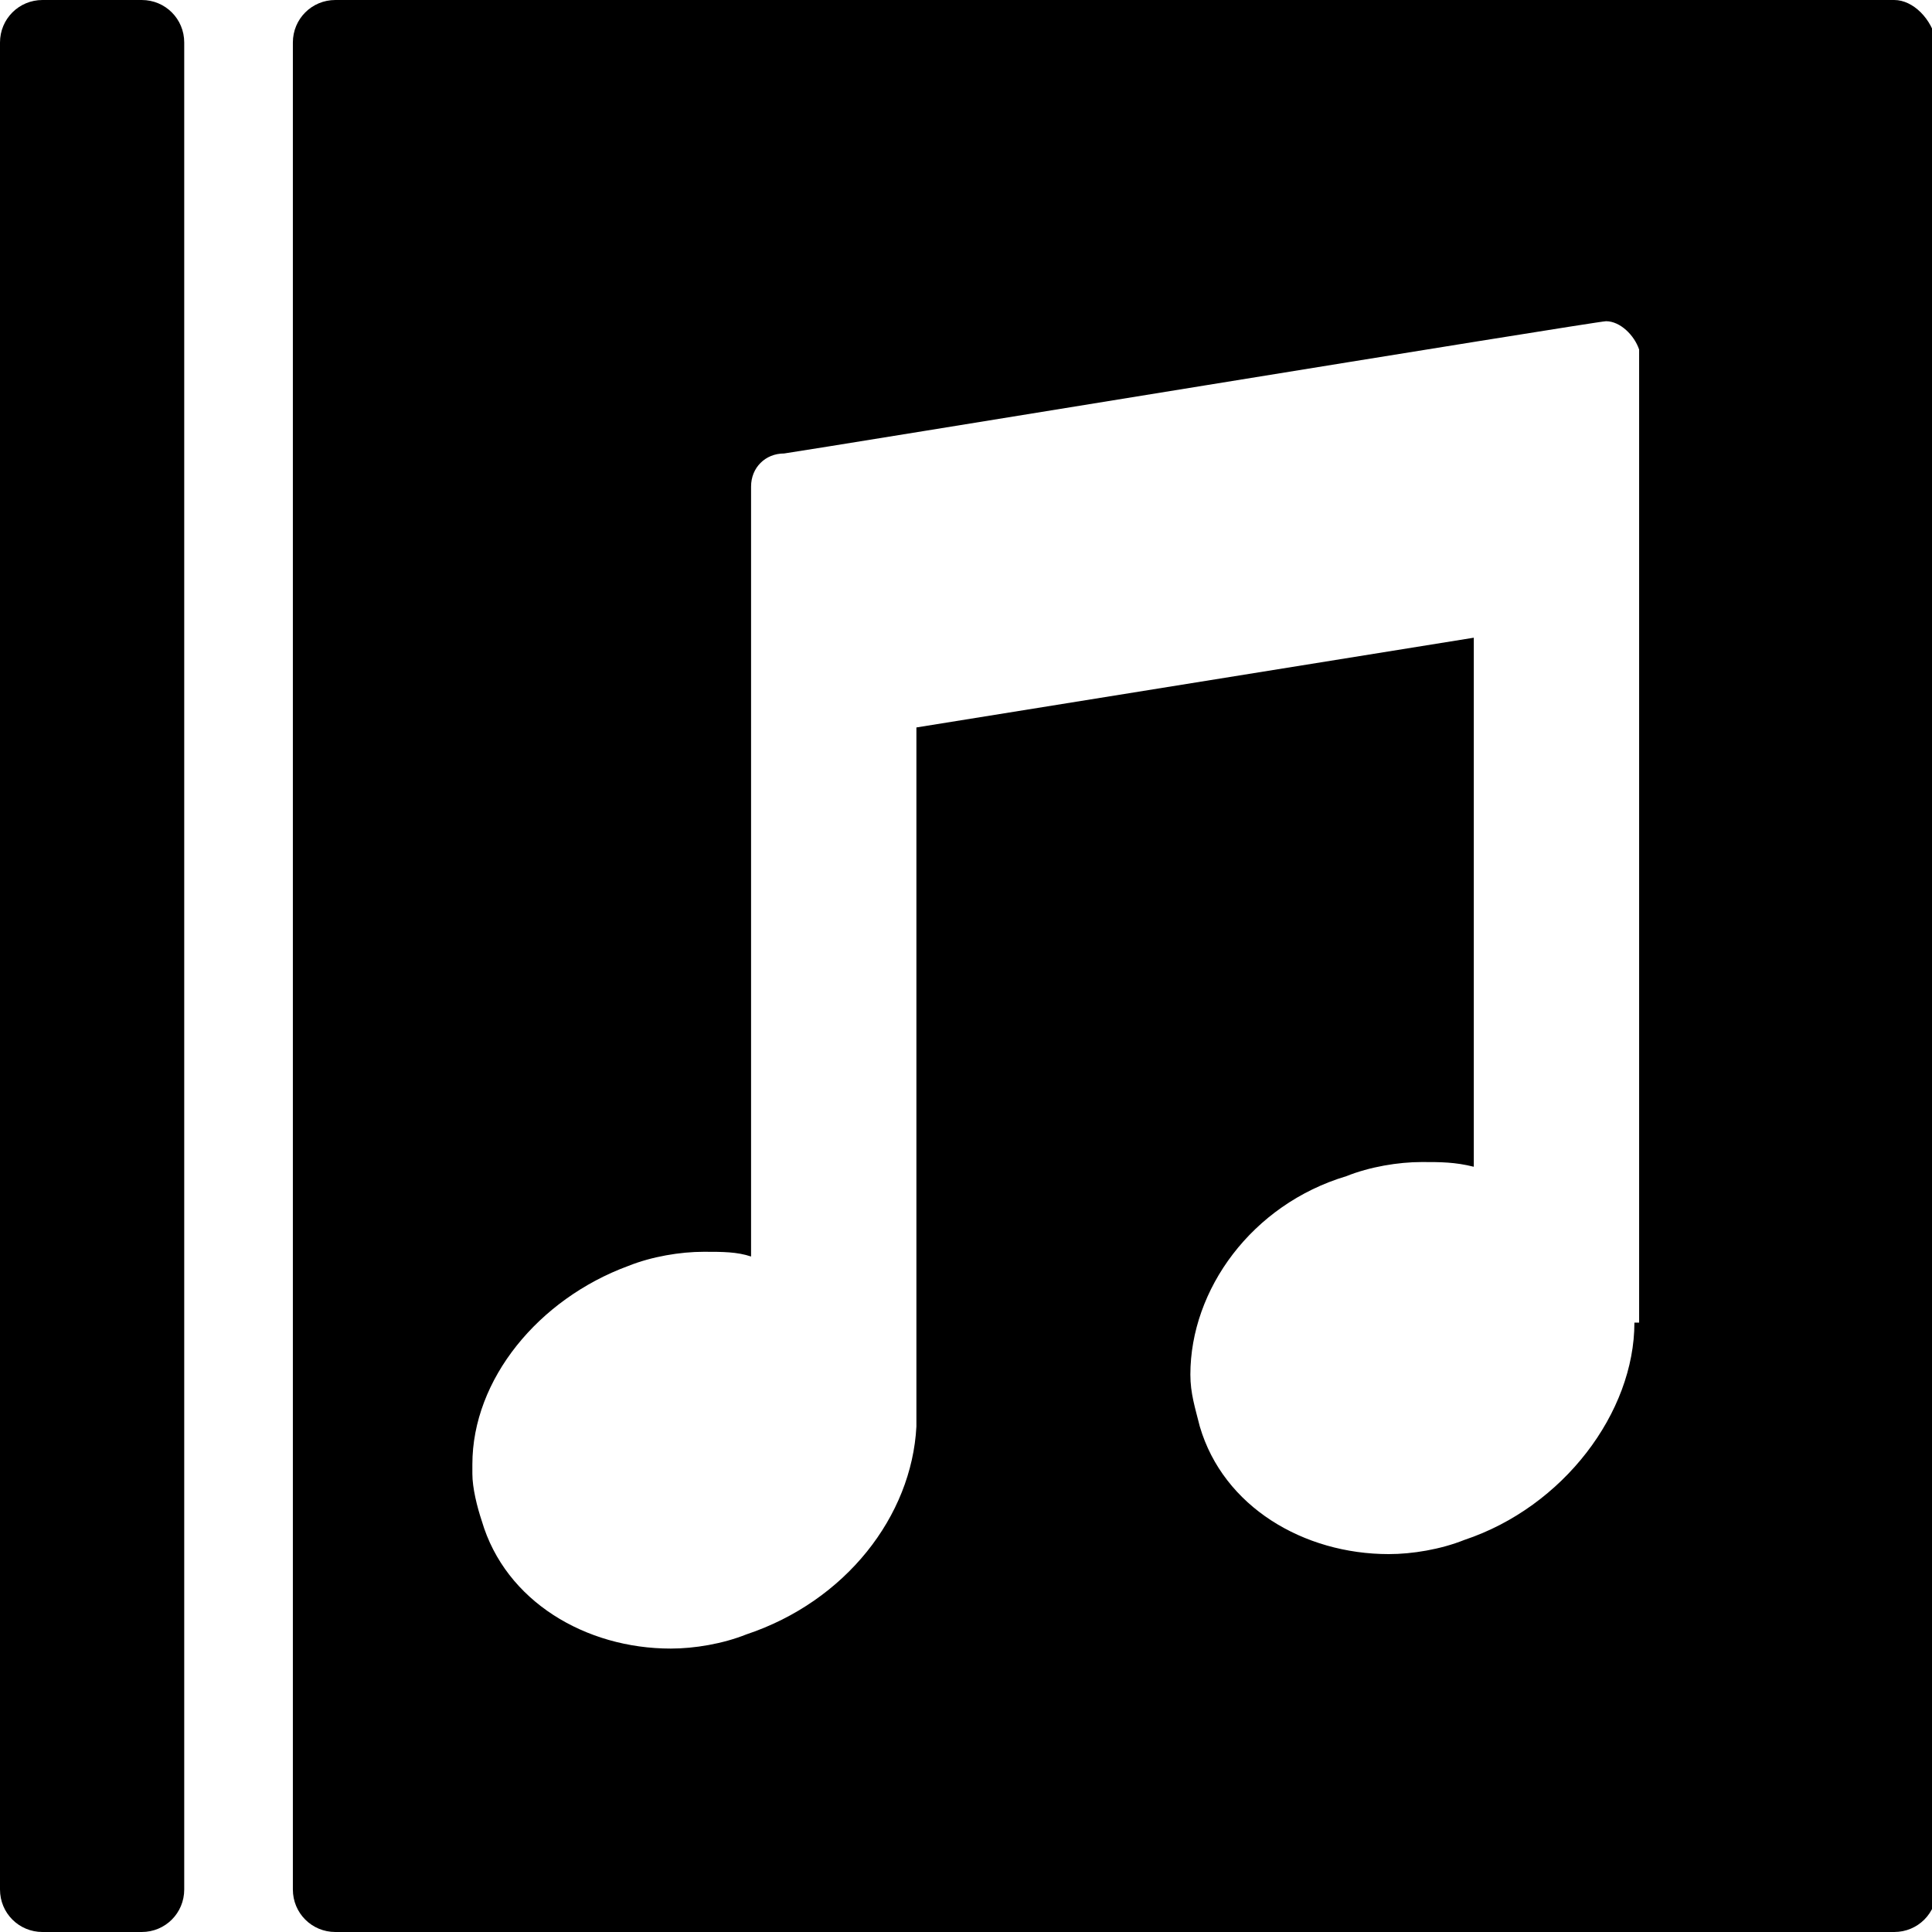 <?xml version="1.0" encoding="utf-8"?>
<!-- Generator: Adobe Illustrator 18.1.1, SVG Export Plug-In . SVG Version: 6.00 Build 0)  -->
<svg version="1.1" id="Layer_1" xmlns="http://www.w3.org/2000/svg" xmlns:xlink="http://www.w3.org/1999/xlink" x="0px" y="0px"
	 viewBox="0 0 40.9 40.9" enable-background="new 0 0 40.9 40.9" xml:space="preserve">
<g>
	<path d="M3,0H0.9C0.4,0,0,0.4,0,0.9V40c0,0.5,0.4,0.9,0.9,0.9H3c0.5,0,0.9-0.4,0.9-0.9V0.9C3.9,0.4,3.5,0,3,0z"/>
	<path d="M40.1,0h-33C6.6,0,6.2,0.4,6.2,0.9V40c0,0.5,0.4,0.9,0.9,0.9h33c0.5,0,0.9-0.4,0.9-0.9V0.9C40.9,0.4,40.5,0,40.1,0z
		 M34.6,28c0,1.9-1.5,3.9-3.6,4.6c-0.5,0.2-1.1,0.3-1.6,0.3c-1.8,0-3.5-1-4-2.7c-0.1-0.4-0.2-0.7-0.2-1.1v0c0-1.8,1.3-3.6,3.3-4.2
		c0.5-0.2,1.1-0.3,1.6-0.3c0.4,0,0.7,0,1.1,0.1V13.5l-11.8,1.9v14.8h0c-0.1,1.9-1.5,3.7-3.6,4.4c-0.5,0.2-1.1,0.3-1.6,0.3
		c-1.8,0-3.5-1-4-2.7c-0.1-0.3-0.2-0.7-0.2-1c0,0,0,0,0-0.1c0,0,0,0,0-0.1c0-1.8,1.4-3.5,3.3-4.2c0.5-0.2,1.1-0.3,1.6-0.3h0
		c0,0,0,0,0,0c0,0,0,0,0,0c0.4,0,0.7,0,1,0.1V10.3c0-0.4,0.3-0.7,0.7-0.7l0,0C17.3,9.5,33.8,6.8,34,6.8l0,0c0.3,0,0.6,0.3,0.7,0.6
		c0,0,0,0,0,0V28z"/>
</g>
<g>
</g>
<g>
</g>
<g>
</g>
<g>
</g>
<g>
</g>
<g>
</g>
<g>
</g>
<g>
</g>
<g>
</g>
<g>
</g>
<g>
</g>
<g>
</g>
<g>
</g>
<g>
</g>
<g>
</g>
</svg>
